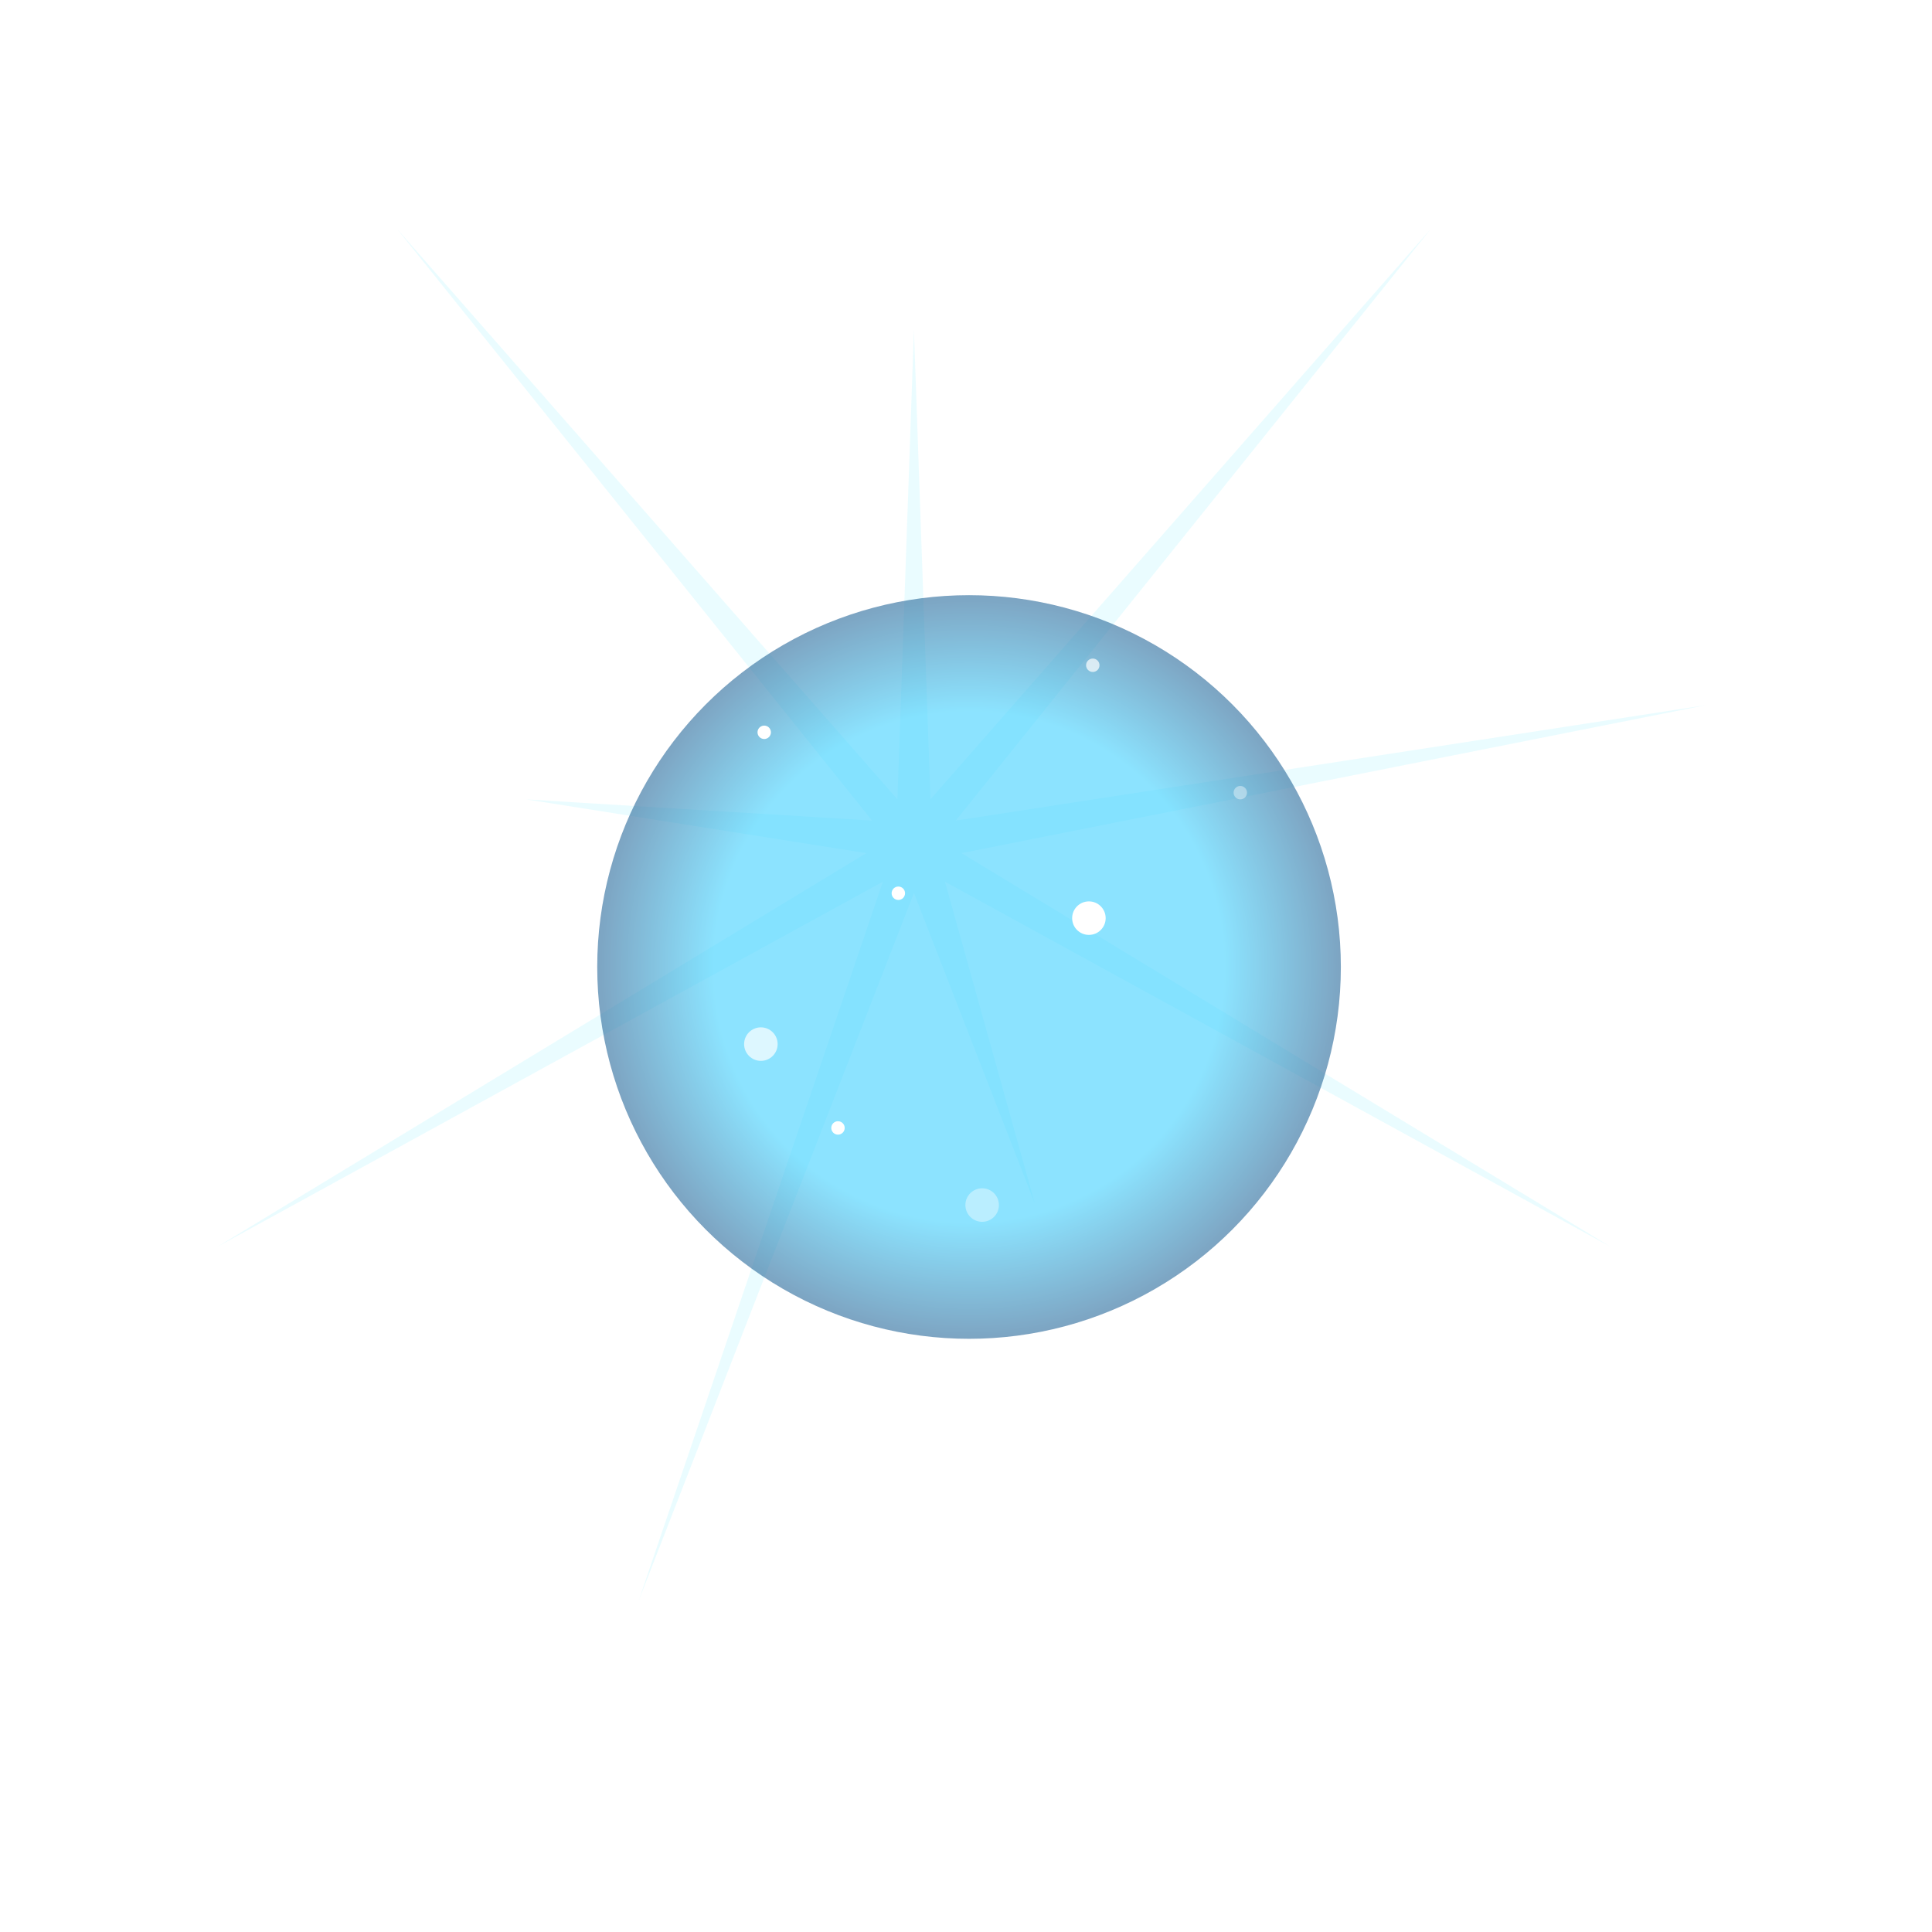 <svg width="169" height="169" viewBox="0 0 169 169" fill="none" xmlns="http://www.w3.org/2000/svg">
<g opacity="0.2" filter="url(#filter0_f_336_4235)">
<path d="M79.945 28.863L81.389 69.925L125.18 20L83.602 71.781L149.249 61.676L84.103 74.625L140.89 109.067L82.659 77.125L90.517 105.269L79.945 78.113L55.876 140L77.231 77.125L19 109.067L75.787 74.625L46.025 69.925L76.288 71.781L34.71 20L78.501 69.925L79.945 28.863Z" fill="#96F2FF"/>
</g>
<g opacity="0.6" filter="url(#filter1_f_336_4235)">
<circle cx="84.766" cy="84.587" r="32.524" fill="url(#paint0_radial_336_4235)"/>
</g>
<circle cx="95.884" cy="126.526" r="1.466" fill="white"/>
<circle cx="116.57" cy="121.858" r="1.466" fill="white"/>
<circle opacity="0.4" cx="85.913" cy="105.41" r="1.466" fill="white"/>
<circle cx="95.251" cy="80.314" r="1.466" fill="white"/>
<circle cx="78.581" cy="78.136" r="0.587" fill="white"/>
<circle cx="66.85" cy="64.058" r="0.587" fill="white"/>
<circle opacity="0.7" cx="95.591" cy="58.193" r="0.587" fill="white"/>
<circle cx="73.302" cy="98.665" r="0.587" fill="white"/>
<circle cx="77.408" cy="117.434" r="0.587" fill="white"/>
<circle cx="81.514" cy="136.203" r="0.587" fill="white"/>
<circle opacity="0.7" cx="106.735" cy="110.395" r="0.587" fill="white"/>
<circle cx="54.532" cy="106.876" r="0.587" fill="white"/>
<circle opacity="0.4" cx="55.706" cy="57.02" r="0.587" fill="white"/>
<circle opacity="0.4" cx="108.495" cy="69.337" r="0.587" fill="white"/>
<circle cx="43.388" cy="38.25" r="0.587" fill="white"/>
<circle opacity="0.4" cx="37.523" cy="103.356" r="0.587" fill="white"/>
<circle opacity="0.7" cx="68.61" cy="126.819" r="0.587" fill="white"/>
<circle cx="131.957" cy="84.587" r="0.587" fill="white"/>
<circle opacity="0.7" cx="66.557" cy="91.332" r="1.466" fill="white"/>
<circle cx="107.615" cy="47.341" r="1.466" fill="white"/>
<circle opacity="0.4" cx="66.557" cy="33.85" r="1.466" fill="white"/>
<circle cx="119.346" cy="81.948" r="1.466" fill="white"/>
<circle cx="44.268" cy="83.707" r="1.466" fill="white"/>
<defs>
<filter id="filter0_f_336_4235" x="10.886" y="11.886" width="146.477" height="136.228" filterUnits="userSpaceOnUse" color-interpolation-filters="sRGB">
<feFlood flood-opacity="0" result="BackgroundImageFix"/>
<feBlend mode="normal" in="SourceGraphic" in2="BackgroundImageFix" result="shape"/>
<feGaussianBlur stdDeviation="4.057" result="effect1_foregroundBlur_336_4235"/>
</filter>
<filter id="filter1_f_336_4235" x="0.859" y="0.68" width="167.814" height="167.814" filterUnits="userSpaceOnUse" color-interpolation-filters="sRGB">
<feFlood flood-opacity="0" result="BackgroundImageFix"/>
<feBlend mode="normal" in="SourceGraphic" in2="BackgroundImageFix" result="shape"/>
<feGaussianBlur stdDeviation="25.691" result="effect1_foregroundBlur_336_4235"/>
</filter>
<radialGradient id="paint0_radial_336_4235" cx="0" cy="0" r="1" gradientUnits="userSpaceOnUse" gradientTransform="translate(84.766 84.587) rotate(90) scale(32.524)">
<stop offset="0.685" stop-color="#3FD1FF"/>
<stop offset="1" stop-color="#266799"/>
</radialGradient>
</defs>
</svg>
